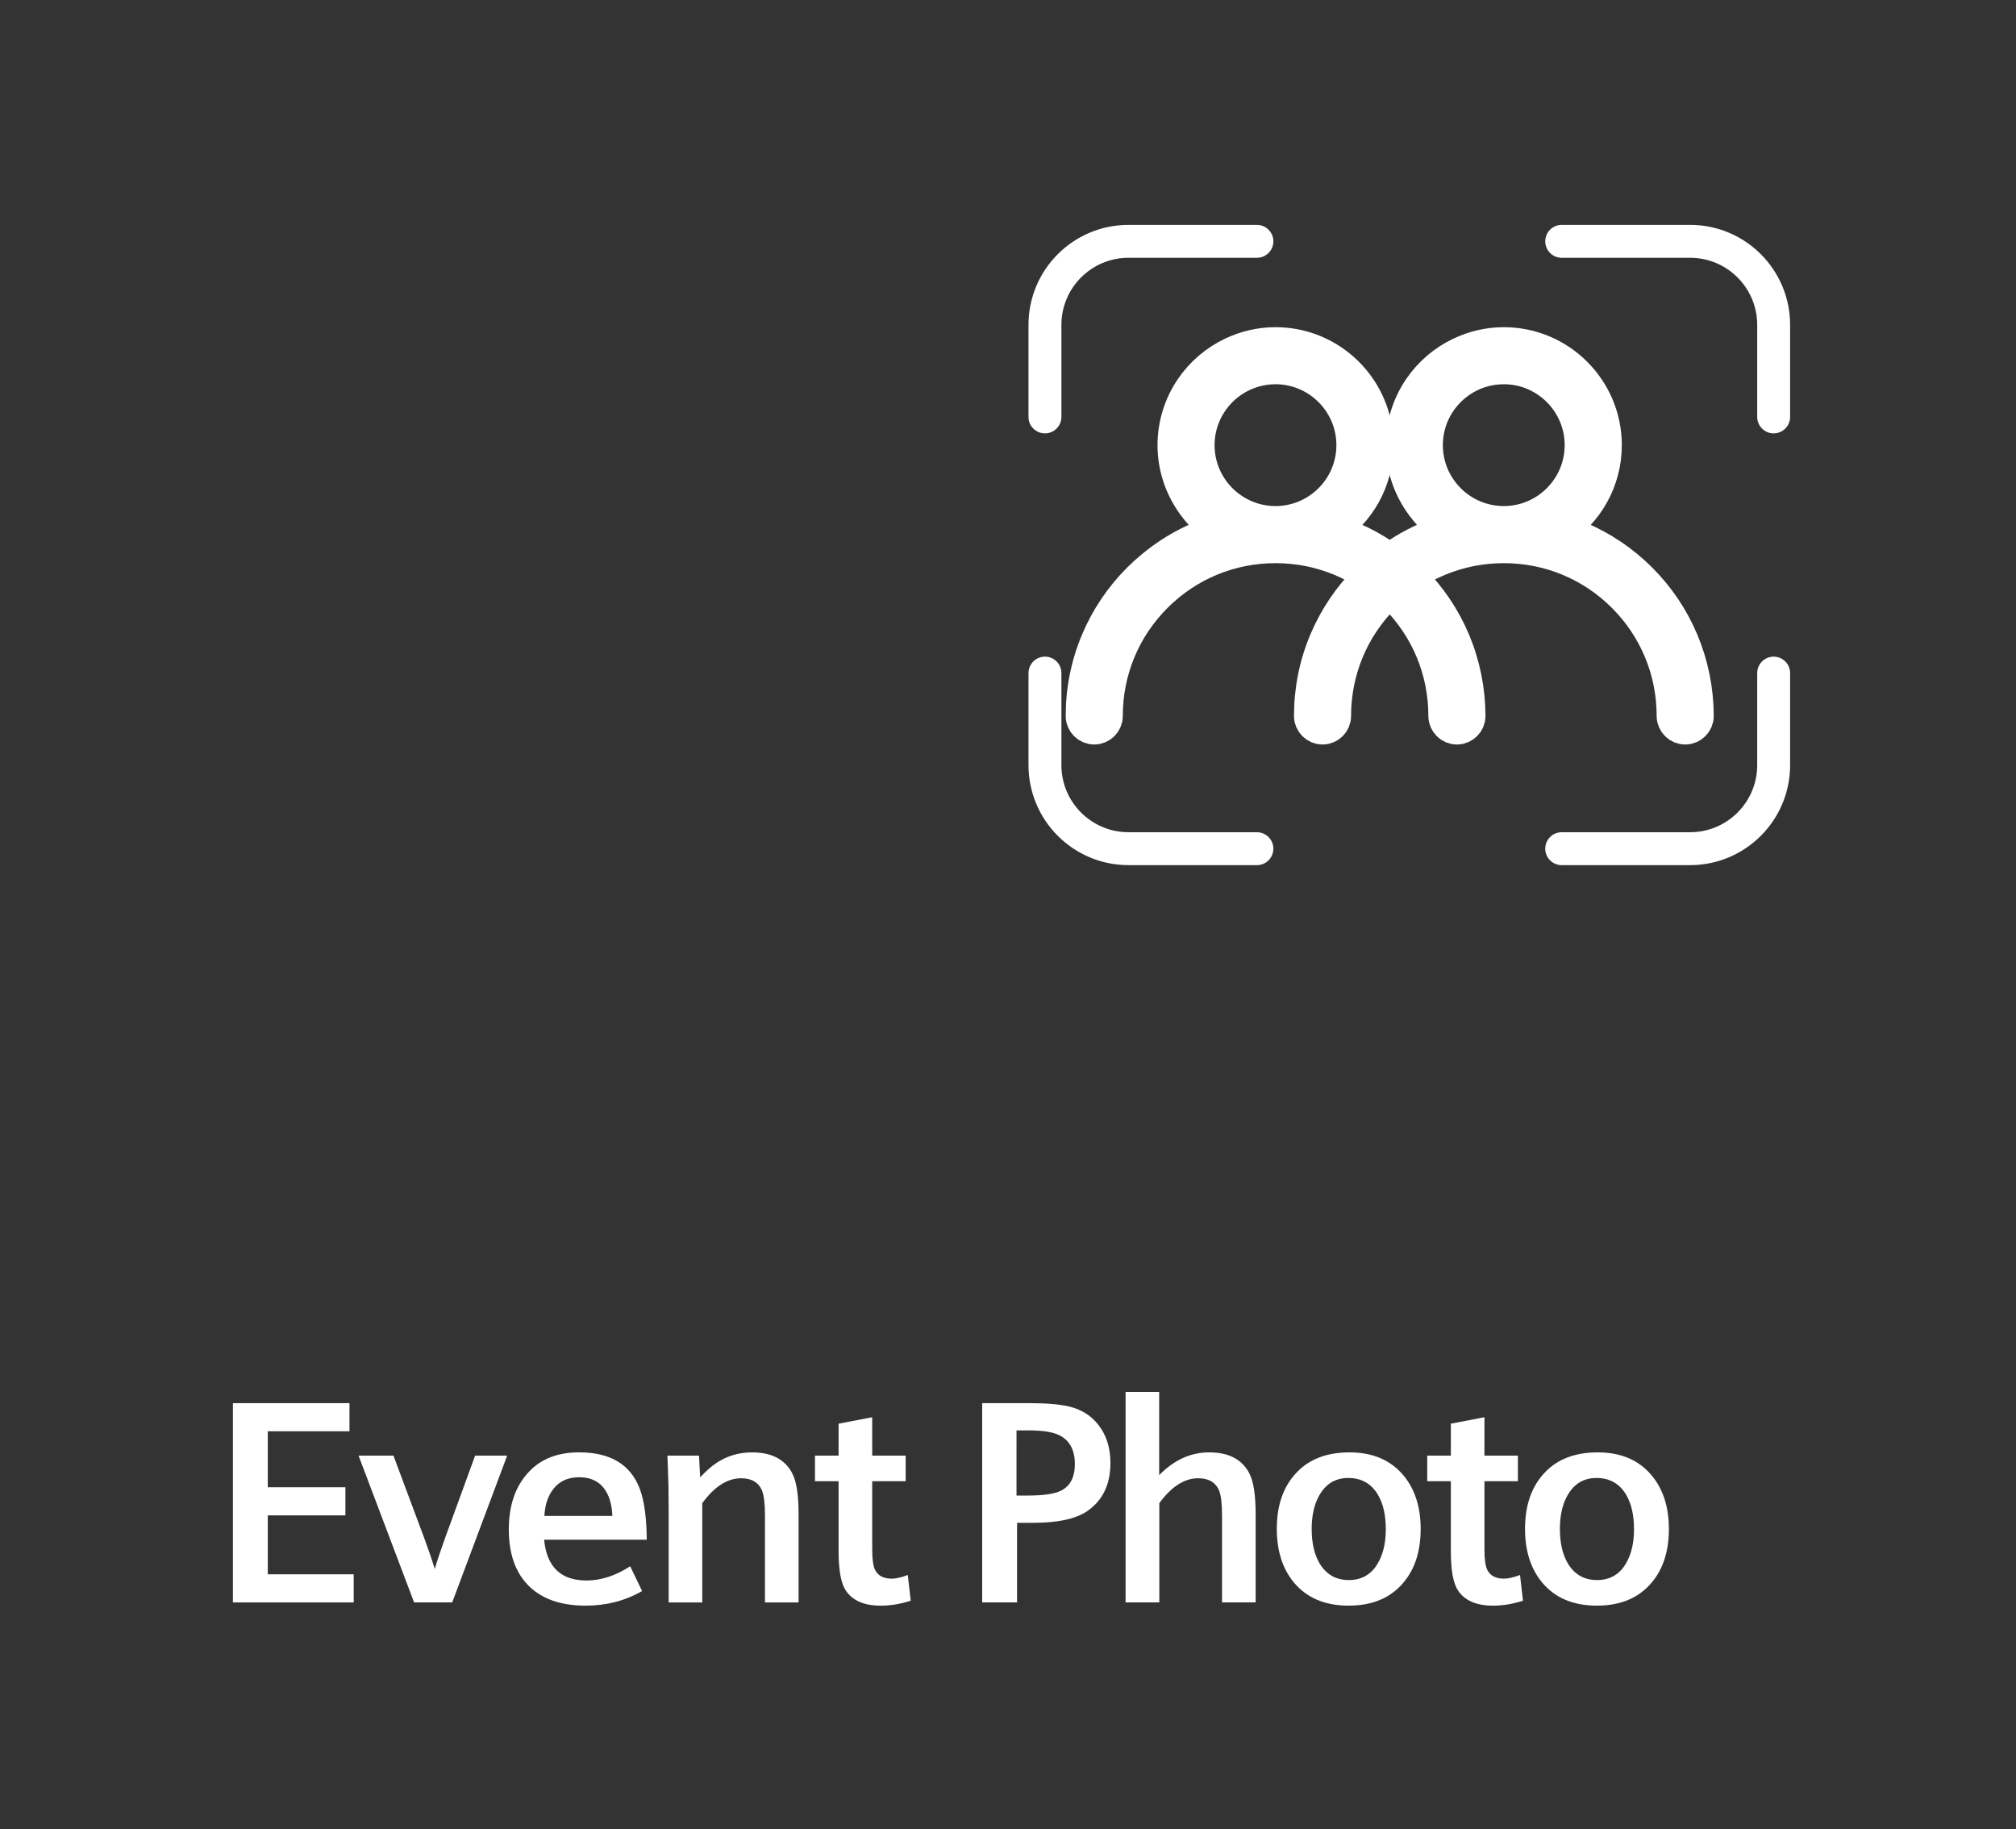 <?xml version="1.0" encoding="utf-8"?>
<!-- Generator: Adobe Illustrator 16.0.0, SVG Export Plug-In . SVG Version: 6.00 Build 0)  -->
<!DOCTYPE svg PUBLIC "-//W3C//DTD SVG 1.1//EN" "http://www.w3.org/Graphics/SVG/1.1/DTD/svg11.dtd">
<svg version="1.1" id="图层_1" xmlns="http://www.w3.org/2000/svg" xmlns:xlink="http://www.w3.org/1999/xlink" x="0px" y="0px"
	 width="245.015px" height="222.316px" viewBox="0 0 245.015 222.316" enable-background="new 0 0 245.015 222.316"
	 xml:space="preserve">
<rect x="0" y="0" width="245.015" height="222.316" fill="#333333" stroke="none"/>
<polygon fill="#FFFFFF" points="28.307,194.742 28.307,170.525 42.475,170.525 42.475,173.943 32.545,173.943 32.545,180.744 
	41.979,180.744 41.979,184.162 32.545,184.162 32.545,191.324 42.987,191.324 42.987,194.742 "/>
<path fill="#FFFFFF" d="M50.328,194.742l-6.75-17.843h4.238l3.691,9.878c0.513,1.379,0.957,2.678,1.333,3.897
	c0.364-1.22,0.804-2.53,1.315-3.931l3.59-9.845h3.896l-6.682,17.843H50.328z"/>
<path fill="#FFFFFF" d="M66.13,187.119c0.318,3.305,2.034,4.957,5.143,4.957c1.768,0,3.539-0.576,5.316-1.727l1.452,3.008
	c-2.062,1.186-4.347,1.777-6.853,1.777c-3.145,0-5.526-0.877-7.144-2.633c-1.47-1.582-2.205-3.793-2.205-6.629
	c0-2.985,0.832-5.338,2.496-7.059c1.469-1.539,3.486-2.309,6.049-2.309c3.771,0,6.222,1.459,7.35,4.375
	c0.558,1.449,0.848,3.527,0.87,6.238H66.13z M74.418,184.231c-0.033-1.06-0.238-1.965-0.615-2.717
	c-0.672-1.322-1.811-1.983-3.418-1.983c-1.572,0-2.734,0.65-3.487,1.949c-0.442,0.773-0.688,1.691-0.733,2.751H74.418z"/>
<path fill="#FFFFFF" d="M81.265,194.742v-11.588c0-1.776-0.034-3.479-0.104-5.109l-0.05-1.146h3.845l0.137,2.632
	c0.693-0.729,1.315-1.281,1.861-1.658c1.312-0.91,2.798-1.366,4.462-1.366c2.347,0,3.965,0.838,4.854,2.512
	c0.523,0.97,0.786,2.632,0.786,4.991v10.732h-4.085v-10.527c0-1.424-0.113-2.432-0.342-3.025c-0.41-1.025-1.264-1.537-2.563-1.537
	c-1.664,0-3.237,1.008-4.717,3.024v12.065H81.265z"/>
<path fill="#FFFFFF" d="M101.92,180.009h-2.871V176.9h2.871v-3.88l4.084-0.786v4.666h4.067v3.109h-4.067v8.289
	c0,1.209,0.119,2.045,0.359,2.513c0.353,0.694,1.03,1.042,2.033,1.042c0.489,0,1.134-0.148,1.932-0.444l0.358,3.127
	c-1.254,0.399-2.467,0.599-3.64,0.599c-2.018,0-3.436-0.615-4.256-1.846c-0.581-0.877-0.871-2.466-0.871-4.768V180.009z"/>
<path fill="#FFFFFF" d="M119.371,194.742v-24.217h5.828c2.005,0,3.589,0.137,4.751,0.41c1.686,0.41,2.979,1.311,3.88,2.7
	c0.752,1.161,1.127,2.553,1.127,4.17c0,2.61-0.951,4.563-2.853,5.862c-1.392,0.935-3.573,1.4-6.546,1.4h-1.949v9.674H119.371z
	 M123.541,181.753h1.367c1.892,0,3.23-0.193,4.017-0.582c1.139-0.558,1.709-1.646,1.709-3.264c0-1.527-0.519-2.625-1.556-3.299
	c-0.774-0.512-2.096-0.77-3.965-0.77h-1.572V181.753z"/>
<path fill="#FFFFFF" d="M136.797,194.742v-25.584h4.084v10.117c1.8-1.846,3.828-2.769,6.084-2.769c2.347,0,3.965,0.838,4.853,2.512
	c0.524,0.979,0.787,2.644,0.787,4.991v10.732h-4.085v-10.527c0-1.424-0.113-2.432-0.342-3.025c-0.41-1.025-1.264-1.537-2.563-1.537
	c-1.664,0-3.236,1.008-4.717,3.024v12.065H136.797z"/>
<path fill="#FFFFFF" d="M164.031,176.507c2.791,0,4.967,0.928,6.527,2.784c1.402,1.675,2.103,3.851,2.103,6.529
	c0,2.928-0.826,5.241-2.478,6.938c-1.539,1.584-3.63,2.375-6.272,2.375c-2.86,0-5.07-0.929-6.631-2.785
	c-1.401-1.676-2.103-3.857-2.103-6.545c0-2.929,0.826-5.235,2.479-6.922C159.183,177.298,161.308,176.507,164.031,176.507
	 M163.859,179.617c-1.629,0-2.843,0.781-3.64,2.341c-0.536,1.037-0.804,2.325-0.804,3.863c0,1.687,0.319,3.076,0.957,4.17
	c0.81,1.354,1.994,2.033,3.555,2.033c1.676,0,2.906-0.78,3.691-2.341c0.536-1.037,0.804-2.324,0.804-3.862
	c0-1.698-0.319-3.088-0.957-4.17C166.656,180.294,165.455,179.617,163.859,179.617"/>
<path fill="#FFFFFF" d="M176.329,180.009h-2.871V176.9h2.871v-3.88l4.084-0.786v4.666h4.067v3.109h-4.067v8.289
	c0,1.209,0.119,2.045,0.359,2.513c0.353,0.694,1.03,1.042,2.033,1.042c0.489,0,1.134-0.148,1.932-0.444l0.358,3.127
	c-1.254,0.399-2.467,0.599-3.64,0.599c-2.018,0-3.436-0.615-4.256-1.846c-0.581-0.877-0.871-2.466-0.871-4.768V180.009z"/>
<path fill="#FFFFFF" d="M194.198,176.507c2.791,0,4.967,0.928,6.527,2.784c1.402,1.675,2.103,3.851,2.103,6.529
	c0,2.928-0.826,5.241-2.478,6.938c-1.539,1.584-3.63,2.375-6.272,2.375c-2.86,0-5.071-0.929-6.631-2.785
	c-1.401-1.676-2.103-3.857-2.103-6.545c0-2.929,0.826-5.235,2.479-6.922C189.35,177.298,191.475,176.507,194.198,176.507
	 M194.026,179.617c-1.629,0-2.843,0.781-3.64,2.341c-0.536,1.037-0.804,2.325-0.804,3.863c0,1.687,0.319,3.076,0.957,4.17
	c0.81,1.354,1.994,2.033,3.555,2.033c1.676,0,2.906-0.78,3.691-2.341c0.536-1.037,0.803-2.324,0.803-3.862
	c0-1.698-0.318-3.088-0.957-4.17C196.823,180.294,195.622,179.617,194.026,179.617"/>
<path fill="#FFFFFF" d="M204.423,77.859c-1.182-2.797-2.88-5.313-5.036-7.469c-2.157-2.157-4.673-3.856-7.47-5.037
	c-0.805-0.341-1.628-0.634-2.463-0.882c3.397-2.198,5.654-6.023,5.654-10.366c0-6.806-5.536-12.342-12.342-12.342
	c-1.877,0-3.652,0.434-5.245,1.187c-2.003,0.945-3.717,2.403-4.954,4.217c-1.351,1.979-2.143,4.367-2.143,6.938
	c0,2.562,0.801,4.933,2.143,6.907c0.933,1.372,2.118,2.558,3.512,3.459c-0.835,0.248-1.658,0.541-2.463,0.882
	c-2.14,0.903-4.11,2.114-5.885,3.596c-0.547,0.456-1.077,0.933-1.585,1.441c-2.157,2.156-3.855,4.672-5.036,7.469
	c-1.229,2.897-1.846,5.977-1.846,9.151c0,0.81,0.658,1.469,1.47,1.469c0.811,0,1.469-0.659,1.469-1.469
	c0-5.495,2.14-10.661,6.023-14.546c3.885-3.884,9.051-6.024,14.546-6.024s10.66,2.14,14.545,6.024
	c3.885,3.885,6.024,9.051,6.024,14.546c0,0.81,0.658,1.469,1.469,1.469c0.812,0,1.47-0.659,1.47-1.469
	C206.269,83.836,205.646,80.756,204.423,77.859 M182.761,63.502c-1.946,0-3.756-0.595-5.259-1.612
	c-2.498-1.693-4.145-4.554-4.145-7.791c0-3.245,1.654-6.112,4.164-7.803c1.498-1.01,3.301-1.6,5.239-1.6
	c5.184,0,9.403,4.22,9.403,9.403C192.164,59.282,187.944,63.502,182.761,63.502"/>
<path fill="none" stroke="#FFFFFF" stroke-width="4" stroke-miterlimit="10" d="M204.423,77.859
	c-1.182-2.797-2.88-5.313-5.036-7.469c-2.157-2.157-4.673-3.856-7.47-5.037c-0.805-0.341-1.628-0.634-2.463-0.882
	c3.397-2.198,5.654-6.023,5.654-10.366c0-6.806-5.536-12.342-12.342-12.342c-1.877,0-3.652,0.434-5.245,1.187
	c-2.003,0.945-3.717,2.403-4.954,4.217c-1.351,1.979-2.143,4.367-2.143,6.938c0,2.562,0.801,4.933,2.143,6.907
	c0.933,1.372,2.118,2.558,3.512,3.459c-0.835,0.248-1.658,0.541-2.463,0.882c-2.14,0.903-4.11,2.114-5.885,3.596
	c-0.547,0.456-1.077,0.933-1.585,1.441c-2.157,2.156-3.855,4.672-5.036,7.469c-1.229,2.897-1.846,5.977-1.846,9.151
	c0,0.81,0.658,1.469,1.47,1.469c0.811,0,1.469-0.659,1.469-1.469c0-5.495,2.14-10.661,6.023-14.546
	c3.885-3.884,9.051-6.024,14.546-6.024s10.66,2.14,14.545,6.024c3.885,3.885,6.024,9.051,6.024,14.546
	c0,0.81,0.658,1.469,1.469,1.469c0.812,0,1.47-0.659,1.47-1.469C206.269,83.836,205.646,80.756,204.423,77.859z M182.761,63.502
	c-1.946,0-3.756-0.595-5.259-1.612c-2.498-1.693-4.145-4.554-4.145-7.791c0-3.245,1.654-6.112,4.164-7.803
	c1.498-1.01,3.301-1.6,5.239-1.6c5.184,0,9.403,4.22,9.403,9.403C192.164,59.282,187.944,63.502,182.761,63.502z"/>
<path fill="#FFFFFF" d="M176.679,77.859c-1.182-2.797-2.88-5.313-5.037-7.469c-2.156-2.157-4.672-3.856-7.469-5.037
	c-0.806-0.341-1.629-0.634-2.463-0.882c3.396-2.198,5.653-6.023,5.653-10.366c0-6.806-5.536-12.342-12.341-12.342
	c-1.878,0-3.652,0.434-5.246,1.187c-2.002,0.945-3.716,2.403-4.954,4.217c-1.35,1.979-2.142,4.367-2.142,6.938
	c0,2.562,0.801,4.933,2.142,6.907c0.933,1.372,2.119,2.558,3.512,3.459c-0.835,0.248-1.657,0.541-2.462,0.882
	c-2.14,0.903-4.11,2.114-5.886,3.596c-0.546,0.456-1.077,0.933-1.584,1.441c-2.157,2.156-3.855,4.672-5.037,7.469
	c-1.228,2.897-1.845,5.977-1.845,9.151c0,0.81,0.658,1.469,1.469,1.469c0.812,0,1.47-0.659,1.47-1.469
	c0-5.495,2.139-10.661,6.023-14.546c3.885-3.884,9.051-6.024,14.546-6.024c5.494,0,10.66,2.14,14.545,6.024
	c3.885,3.885,6.023,9.051,6.023,14.546c0,0.81,0.658,1.469,1.47,1.469c0.811,0,1.47-0.659,1.47-1.469
	C178.524,83.836,177.901,80.756,176.679,77.859 M155.017,63.502c-1.946,0-3.757-0.595-5.259-1.612
	c-2.499-1.693-4.145-4.554-4.145-7.791c0-3.245,1.654-6.112,4.163-7.803c1.499-1.01,3.303-1.6,5.24-1.6
	c5.184,0,9.402,4.22,9.402,9.403C164.419,59.282,160.2,63.502,155.017,63.502"/>
<path fill="none" stroke="#FFFFFF" stroke-width="4" stroke-miterlimit="10" d="M176.679,77.859
	c-1.182-2.797-2.88-5.313-5.037-7.469c-2.156-2.157-4.672-3.856-7.469-5.037c-0.806-0.341-1.629-0.634-2.463-0.882
	c3.396-2.198,5.653-6.023,5.653-10.366c0-6.806-5.536-12.342-12.341-12.342c-1.878,0-3.652,0.434-5.246,1.187
	c-2.002,0.945-3.716,2.403-4.954,4.217c-1.35,1.979-2.142,4.367-2.142,6.938c0,2.562,0.801,4.933,2.142,6.907
	c0.933,1.372,2.119,2.558,3.512,3.459c-0.835,0.248-1.657,0.541-2.462,0.882c-2.14,0.903-4.11,2.114-5.886,3.596
	c-0.546,0.456-1.077,0.933-1.584,1.441c-2.157,2.156-3.855,4.672-5.037,7.469c-1.228,2.897-1.845,5.977-1.845,9.151
	c0,0.81,0.658,1.469,1.469,1.469c0.812,0,1.47-0.659,1.47-1.469c0-5.495,2.139-10.661,6.023-14.546
	c3.885-3.884,9.051-6.024,14.546-6.024c5.494,0,10.66,2.14,14.545,6.024c3.885,3.885,6.023,9.051,6.023,14.546
	c0,0.81,0.658,1.469,1.47,1.469c0.811,0,1.47-0.659,1.47-1.469C178.524,83.836,177.901,80.756,176.679,77.859z M155.017,63.502
	c-1.946,0-3.757-0.595-5.259-1.612c-2.499-1.693-4.145-4.554-4.145-7.791c0-3.245,1.654-6.112,4.163-7.803
	c1.499-1.01,3.303-1.6,5.24-1.6c5.184,0,9.402,4.22,9.402,9.403C164.419,59.282,160.2,63.502,155.017,63.502z"/>
<path fill="none" stroke="#FFFFFF" stroke-width="4" stroke-linecap="round" stroke-miterlimit="10" d="M152.759,29.328h-15.604
	c-5.609,0-10.157,4.548-10.157,10.158v11.181"/>
<path fill="none" stroke="#FFFFFF" stroke-width="4" stroke-linecap="round" stroke-miterlimit="10" d="M189.801,29.328h15.603
	c5.61,0,10.158,4.548,10.158,10.158v11.181"/>
<path fill="none" stroke="#FFFFFF" stroke-width="4" stroke-linecap="round" stroke-miterlimit="10" d="M152.759,103.14h-15.604
	c-5.609,0-10.157-4.548-10.157-10.158V81.801"/>
<path fill="none" stroke="#FFFFFF" stroke-width="4" stroke-linecap="round" stroke-miterlimit="10" d="M189.801,103.14h15.603
	c5.61,0,10.158-4.548,10.158-10.158V81.801"/>
</svg>
